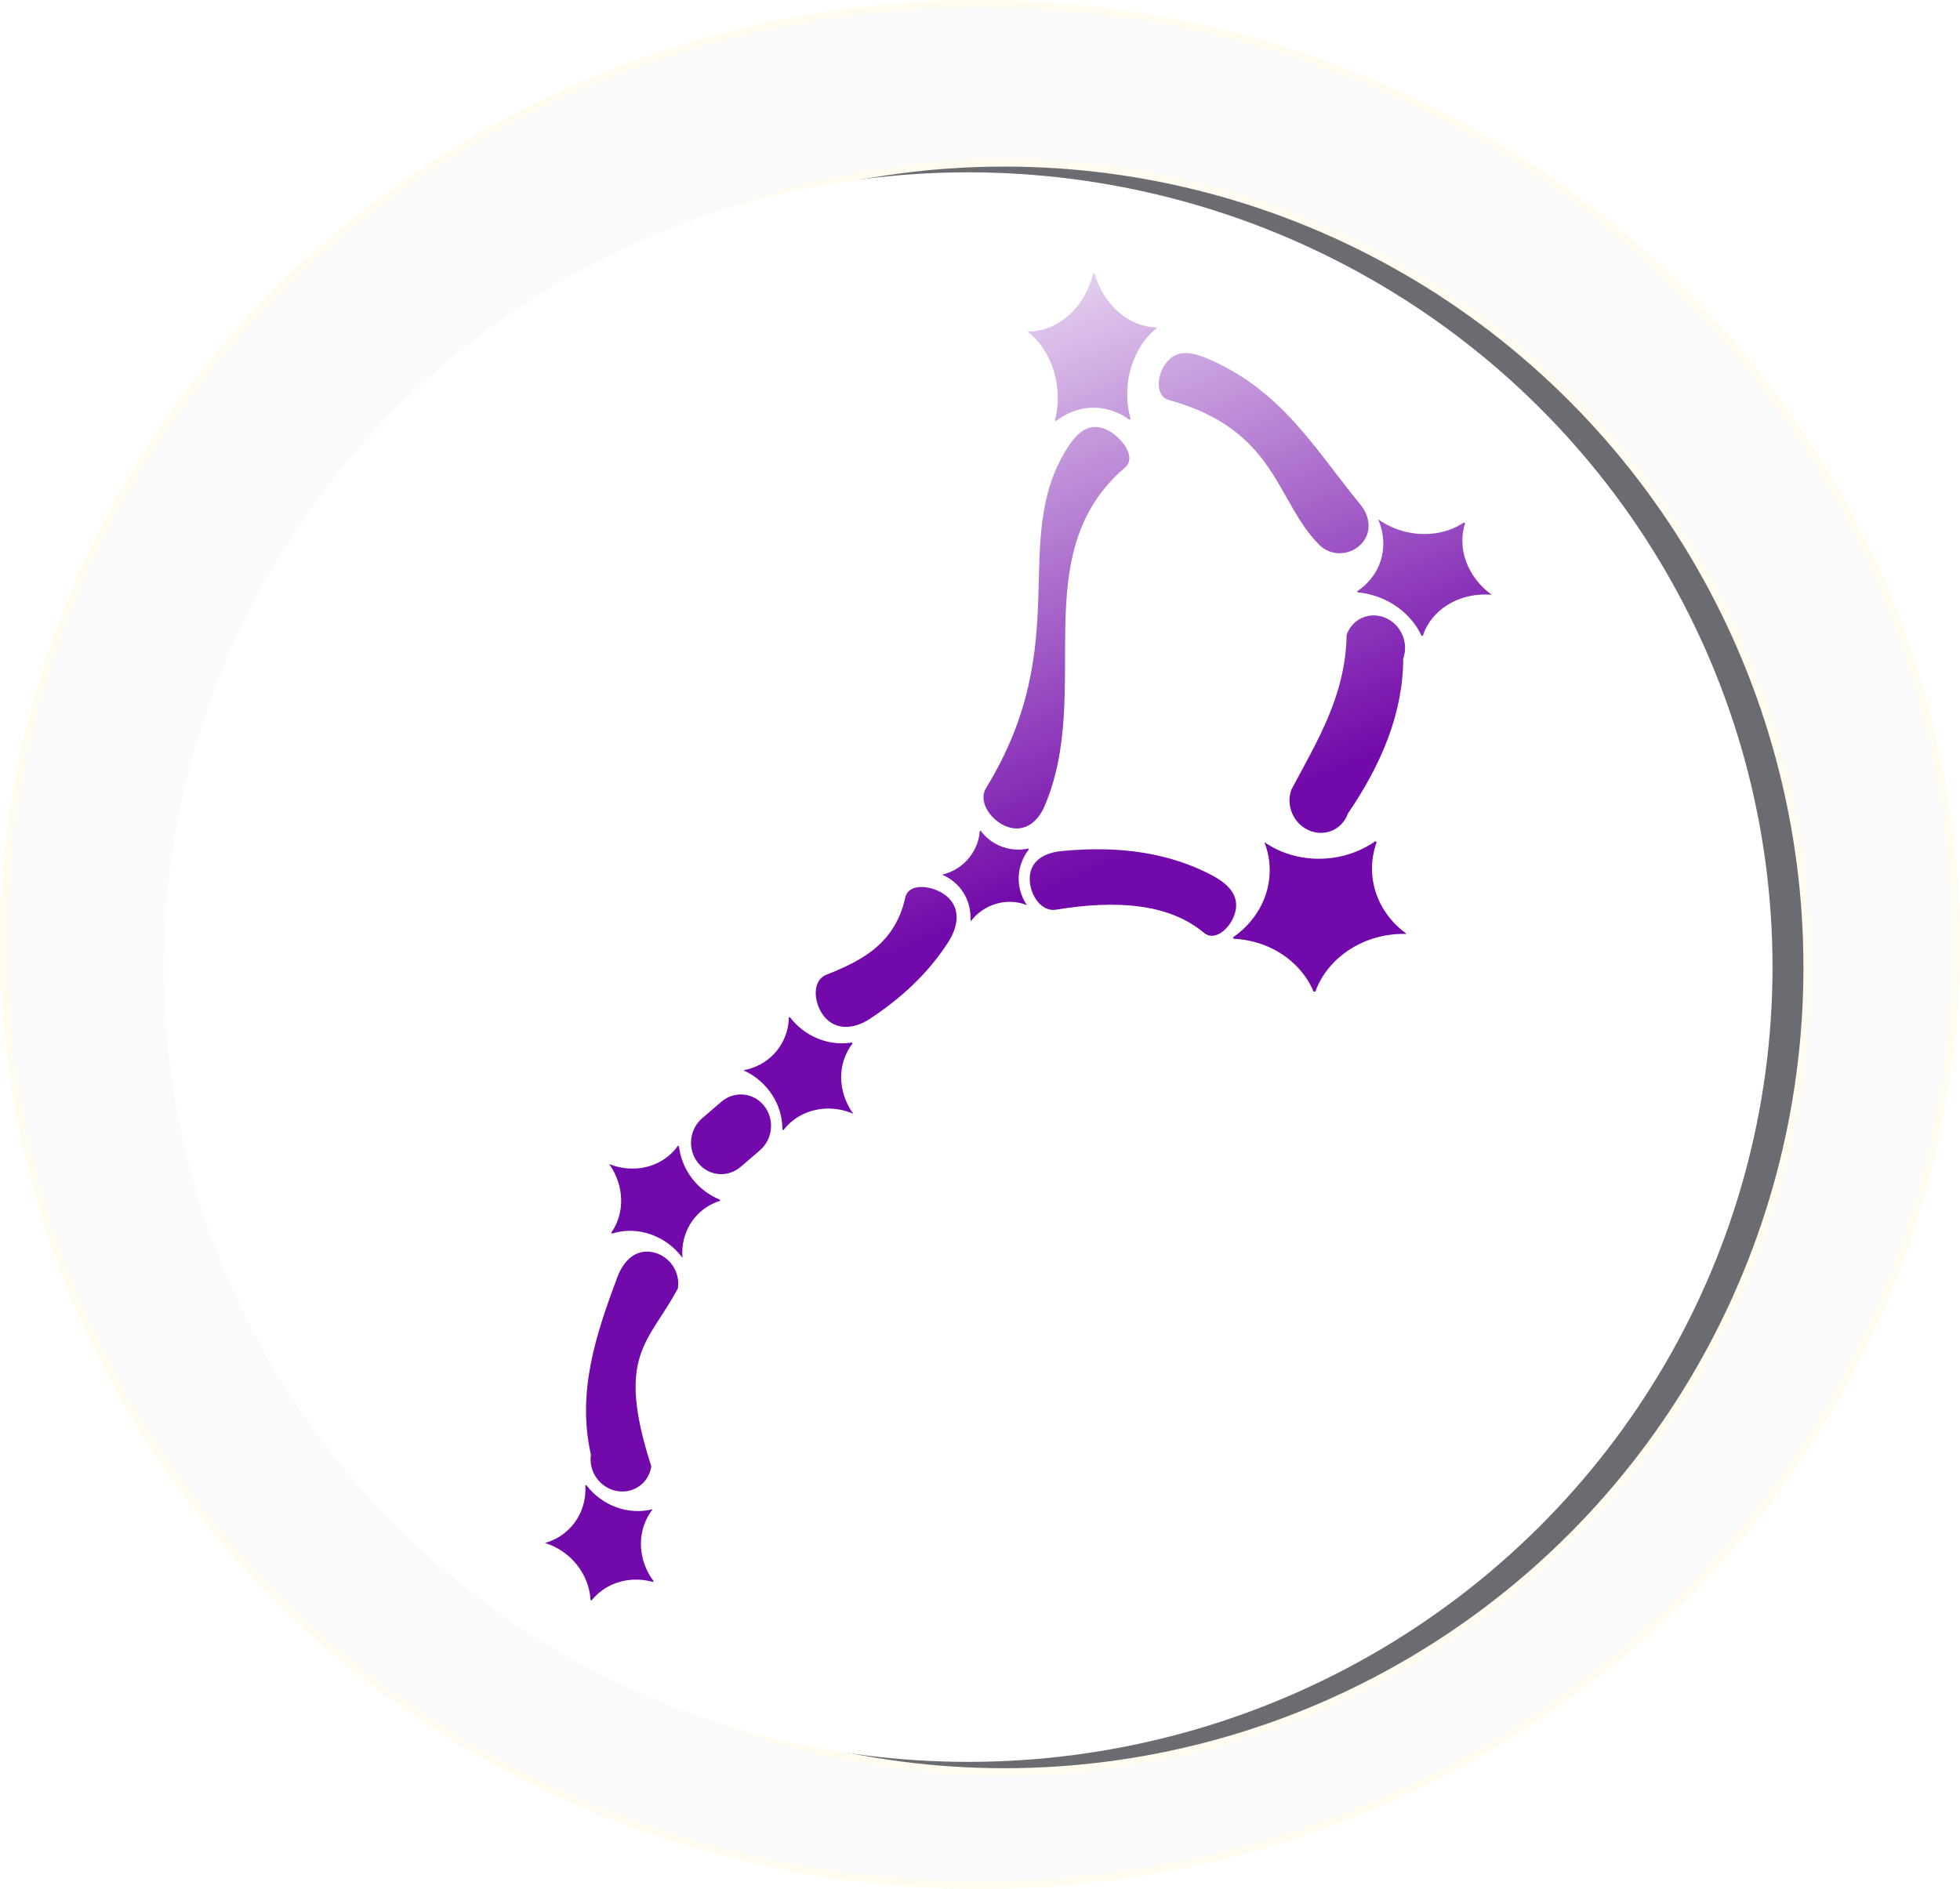 <?xml version="1.0" encoding="UTF-8" standalone="no"?>
<!-- Created with Inkscape (http://www.inkscape.org/) -->

<svg
   xmlns:dc="http://purl.org/dc/elements/1.1/"
   xmlns:cc="http://creativecommons.org/ns#"
   xmlns:rdf="http://www.w3.org/1999/02/22-rdf-syntax-ns#"
   xmlns:svg="http://www.w3.org/2000/svg"
   xmlns="http://www.w3.org/2000/svg"
   xmlns:xlink="http://www.w3.org/1999/xlink"
   xmlns:sodipodi="http://sodipodi.sourceforge.net/DTD/sodipodi-0.dtd"
   xmlns:inkscape="http://www.inkscape.org/namespaces/inkscape"
   width="157.323mm"
   height="151.653mm"
   viewBox="0 0 157.323 151.653"
   version="1.1"
   id="svg8"
   sodipodi:docname="2.svg"
   inkscape:version="0.92.5 (2060ec1f9f, 2020-04-08)">
  <defs
     id="defs2">
    <linearGradient
       inkscape:collect="always"
       id="linearGradient834-3">
      <stop
         style="stop-color:#7209aa;stop-opacity:1;"
         offset="0"
         id="stop830" />
      <stop
         style="stop-color:#7209aa;stop-opacity:0;"
         offset="1"
         id="stop832" />
    </linearGradient>
    <linearGradient
       inkscape:collect="always"
       id="linearGradient951">
      <stop
         style="stop-color:#4af3d5;stop-opacity:1;"
         offset="0"
         id="stop947" />
      <stop
         style="stop-color:#4af3d5;stop-opacity:0;"
         offset="1"
         id="stop949" />
    </linearGradient>
    <linearGradient
       inkscape:collect="always"
       xlink:href="#linearGradient951"
       id="linearGradient971"
       gradientUnits="userSpaceOnUse"
       x1="174.168"
       y1="194.713"
       x2="249.18"
       y2="194.713" />
    <linearGradient
       inkscape:collect="always"
       xlink:href="#linearGradient834-3"
       id="linearGradient836"
       x1="54.862"
       y1="20.393"
       x2="33.791"
       y2="-30.702"
       gradientUnits="userSpaceOnUse" />
    <filter
       style="color-interpolation-filters:sRGB;"
       inkscape:label="Drop Shadow"
       id="filter1217">
      <feFlood
         flood-opacity="0.498"
         flood-color="rgb(0,0,0)"
         result="flood"
         id="feFlood1207" />
      <feComposite
         in="flood"
         in2="SourceGraphic"
         operator="in"
         result="composite1"
         id="feComposite1209" />
      <feGaussianBlur
         in="composite1"
         stdDeviation="3"
         result="blur"
         id="feGaussianBlur1211" />
      <feOffset
         dx="-2.8"
         dy="0.6"
         result="offset"
         id="feOffset1213" />
      <feComposite
         in="SourceGraphic"
         in2="offset"
         operator="over"
         result="composite2"
         id="feComposite1215" />
    </filter>
  </defs>
  <sodipodi:namedview
     id="base"
     pagecolor="#ffffff"
     bordercolor="#666666"
     borderopacity="1.0"
     inkscape:pageopacity="0.0"
     inkscape:pageshadow="2"
     inkscape:zoom="0.98994949"
     inkscape:cx="177.54601"
     inkscape:cy="316.39386"
     inkscape:document-units="mm"
     inkscape:current-layer="layer2"
     showgrid="false"
     inkscape:window-width="1920"
     inkscape:window-height="1012"
     inkscape:window-x="0"
     inkscape:window-y="0"
     inkscape:window-maximized="1" />
  <g
     inkscape:label="Layer 1"
     inkscape:groupmode="layer"
     id="layer1"
     transform="translate(-18.797,1.27)">
    <ellipse
       style="opacity:1;fill:#f8f8f8;fill-opacity:0.765;stroke:#fffbef;stroke-width:0.6;stroke-linecap:butt;stroke-linejoin:round;stroke-miterlimit:4;stroke-dasharray:none;stroke-dashoffset:0;stroke-opacity:1;paint-order:stroke fill markers"
       id="path902"
       cx="97.458"
       cy="74.557"
       rx="78.362"
       ry="75.527" />
  </g>
  <g
     inkscape:groupmode="layer"
     id="layer3"
     inkscape:label="Layer 3"
     transform="translate(23.097,53.528)">
    <ellipse
       ry="64.594"
       rx="64.439"
       style="opacity:1;fill:#6a6c71;fill-opacity:1;stroke:#fffbef;stroke-width:0.6;stroke-linecap:butt;stroke-linejoin:round;stroke-miterlimit:4;stroke-dasharray:none;stroke-dashoffset:0;stroke-opacity:1;paint-order:stroke fill markers"
       id="ellipse914"
       cx="57.521"
       cy="24.14" />
    <ellipse
       cy="23.516"
       cx="57.412"
       id="circle908"
       style="opacity:1;fill:#ffffff;fill-opacity:1;stroke:#dbd8d8;stroke-width:0;stroke-linecap:butt;stroke-linejoin:round;stroke-miterlimit:4;stroke-dasharray:none;stroke-dashoffset:0;stroke-opacity:1;paint-order:stroke fill markers;filter:url(#filter1217)"
       rx="64.565"
       ry="63.809" />
  </g>
  <g
     inkscape:groupmode="layer"
     id="layer4"
     inkscape:label="Layer 4"
     transform="translate(23.097,53.528)" />
  <g
     inkscape:groupmode="layer"
     id="layer2"
     inkscape:label="Layer 2"
     transform="translate(23.097,53.528)">
    <path
       id="rect853-6-2-1-9"
       style="opacity:1;fill:url(#linearGradient836);fill-opacity:1;stroke:none;stroke-width:0.6;stroke-linecap:butt;stroke-linejoin:round;stroke-miterlimit:4;stroke-dasharray:none;stroke-dashoffset:0;stroke-opacity:1;paint-order:stroke fill markers"
       d="m 56.059,9.727 c 7.149,-11.671 1.845,-19.845 6.488,-27.247 0.722,-1.151 1.607,-2.045 2.898,-1.623 l 7.93e-4,2.51e-4 c 1.291,0.422 2.795,2.263 1.762,3.146 -8.155,6.976 -2.474,18.022 -6.488,27.247 -0.542,1.245 -1.607,2.045 -2.898,1.623 l -7.89e-4,-2.57e-4 C 56.531,12.451 55.35,10.885 56.059,9.727 Z M 69.755,-27.201 c -0.003,-0.009 -0.006,-0.019 -0.009,-0.029 -2.278,-0.082 -4.267,-1.819 -4.99,-4.357 -0.034,-0.002 -0.068,-0.003 -0.102,-0.004 -0.53,2.182 -1.997,3.88 -3.861,4.466 l -0.257,0.072 c -0.383,0.095 -0.773,0.141 -1.164,0.138 1.133,0.88 1.945,2.227 2.275,3.778 0.232,1.102 0.211,2.257 -0.06,3.348 0.029,0.02 0.058,0.04 0.087,0.06 0.53,-0.412 1.116,-0.713 1.733,-0.888 1.423,-0.402 2.922,-0.117 4.16,0.792 0.029,-0.025 0.058,-0.05 0.087,-0.075 -0.056,-0.193 -0.104,-0.39 -0.144,-0.588 -0.487,-2.562 0.402,-5.22 2.246,-6.713 z m 4.273,2.549 c 5.92,2.606 8.568,7.404 12.07,11.631 0.817,0.986 0.929,2.326 0.015,3.223 l -5.64e-4,5.566e-4 c -0.913,0.897 -2.41,0.923 -3.313,0.016 -3.522,-3.538 -3.404,-9.236 -12.07,-11.631 -1.234,-0.341 -0.929,-2.326 -0.015,-3.223 l 5.6e-4,-5.57e-4 c 0.913,-0.897 2.141,-0.532 3.313,-0.016 z m 22.565,18.872 c 0.002,-0.008 0.004,-0.016 0.006,-0.024 -1.917,-1.419 -2.753,-3.697 -2.097,-5.715 -0.029,-0.021 -0.057,-0.042 -0.086,-0.063 -1.554,1.044 -3.67,1.222 -5.567,0.469 l -0.257,-0.109 c -0.377,-0.171 -0.736,-0.376 -1.07,-0.613 0.531,1.23 0.551,2.557 0.055,3.724 -0.355,0.827 -0.955,1.535 -1.737,2.053 0.015,0.03 0.03,0.06 0.045,0.089 0.663,0.061 1.318,0.226 1.937,0.486 1.426,0.603 2.571,1.681 3.178,2.992 0.037,0.002 0.075,0.004 0.112,0.005 0.049,-0.154 0.107,-0.306 0.172,-0.454 0.871,-1.891 2.974,-3.016 5.31,-2.841 z M 80.554,9.877 c 2.028,-3.836 4.351,-7.505 4.44,-12.442 0.459,-1.285 1.841,-1.894 3.099,-1.366 l 7.72e-4,3.252e-4 c 1.258,0.528 1.902,1.988 1.443,3.273 -0.013,4.365 -1.736,8.476 -4.44,12.442 -0.459,1.285 -1.841,1.894 -3.099,1.366 l -7.73e-4,-3.24e-4 C 80.739,12.622 80.096,11.162 80.554,9.877 Z m 9.217,11.579 c 0.003,-0.01 0.006,-0.021 0.009,-0.031 -2.396,-1.739 -3.343,-4.664 -2.376,-7.338 -0.036,-0.026 -0.071,-0.052 -0.107,-0.078 -2.072,1.455 -4.819,1.812 -7.23,0.941 L 79.742,14.823 c -0.478,-0.201 -0.93,-0.448 -1.349,-0.737 0.615,1.574 0.562,3.306 -0.149,4.858 -0.508,1.1 -1.325,2.06 -2.369,2.783 0.017,0.038 0.035,0.076 0.053,0.114 0.854,0.041 1.692,0.217 2.477,0.521 1.809,0.704 3.226,2.043 3.935,3.718 0.048,5.24e-4 0.097,5.72e-4 0.145,2.64e-4 0.073,-0.204 0.156,-0.405 0.25,-0.602 1.238,-2.52 4.025,-4.113 7.036,-4.022 z M 62.143,14.796 c 4.948,-0.477 8.779,0.279 11.869,1.856 1.168,0.596 2.232,1.416 2.101,2.72 l -8e-5,8.05e-4 c -0.131,1.304 -1.57,2.831 -2.575,1.989 -2.78,-2.328 -6.932,-2.663 -11.869,-1.856 -1.294,0.212 -2.232,-1.416 -2.101,-2.72 l 7.9e-5,-8.06e-4 c 0.131,-1.304 1.27,-1.863 2.575,-1.989 z m -9.599,1.892 c -3.99e-4,0.006 1.1e-4,0.012 -1.73e-4,0.018 1.456,0.618 2.354,2.077 2.253,3.659 0.022,0.009 0.043,0.019 0.065,0.028 0.832,-1.071 2.163,-1.639 3.502,-1.494 l 0.183,0.025 c 0.269,0.044 0.532,0.117 0.785,0.217 -0.536,-0.771 -0.759,-1.718 -0.625,-2.657 0.097,-0.666 0.37,-1.298 0.79,-1.832 -0.014,-0.018 -0.028,-0.037 -0.043,-0.055 -0.435,0.094 -0.883,0.112 -1.321,0.054 -1.012,-0.136 -1.918,-0.67 -2.516,-1.483 -0.024,0.006 -0.049,0.013 -0.073,0.02 -0.007,0.121 -0.02,0.241 -0.039,0.361 -0.259,1.536 -1.432,2.78 -2.96,3.14 z M 36.61,32.393 c 2.22e-4,0.008 4.5e-4,0.015 7.6e-4,0.023 1.891,0.867 3.122,2.76 3.089,4.75 0.028,0.013 0.056,0.026 0.085,0.039 0.995,-1.301 2.655,-1.936 4.368,-1.673 l 0.234,0.042 c 0.345,0.072 0.685,0.179 1.012,0.32 -0.729,-1.004 -1.07,-2.212 -0.956,-3.388 0.083,-0.834 0.393,-1.615 0.896,-2.263 -0.019,-0.024 -0.038,-0.048 -0.058,-0.072 -0.549,0.092 -1.117,0.089 -1.679,-0.011 -1.296,-0.232 -2.482,-0.961 -3.292,-2.022 -0.031,0.006 -0.061,0.013 -0.092,0.02 -0.002,0.152 -0.011,0.303 -0.027,0.453 -0.238,1.921 -1.655,3.419 -3.579,3.781 z m -3.347,3.86 1.541,-1.325 c 1.045,-0.899 2.576,-0.753 3.433,0.327 l 5.28e-4,6.63e-4 c 0.857,1.08 0.705,2.673 -0.34,3.571 l -1.541,1.325 c -1.045,0.899 -2.576,0.753 -3.433,-0.327 l -5.27e-4,-6.66e-4 C 32.067,38.744 32.218,37.151 33.264,36.252 Z M 24.335,63.27 c -1.127,-4.97 0.35,-9.557 2.137,-14.296 0.482,-1.279 1.445,-2.233 2.788,-1.976 l 8.23e-4,1.56e-4 c 1.342,0.257 2.26,1.552 2.058,2.904 -2.332,4.396 -5.041,5.292 -2.137,14.296 -0.202,1.352 -1.446,2.233 -2.788,1.976 l -8.22e-4,-1.55e-4 C 25.051,65.917 24.133,64.622 24.335,63.27 Z M 43.243,24.724 c 2.869,-1.125 5.513,-2.526 6.321,-6.184 0.296,-1.342 2.545,-0.941 3.502,0.045 l 5.93e-4,6.09e-4 c 0.958,0.986 0.696,2.357 -0.045,3.515 -1.608,2.513 -3.78,4.516 -6.321,6.184 -1.149,0.755 -2.545,0.941 -3.502,-0.045 l -5.92e-4,-6.08e-4 c -0.958,-0.986 -1.235,-3.014 0.045,-3.515 z M 29.276,67.664 c -0.005,-0.006 -0.01,-0.012 -0.015,-0.018 -1.931,0.485 -4.04,-0.287 -5.291,-1.936 -0.029,0.007 -0.058,0.014 -0.086,0.022 0.109,1.693 -0.691,3.261 -2.106,4.127 l -0.197,0.113 c -0.297,0.16 -0.613,0.286 -0.941,0.377 1.174,0.361 2.196,1.134 2.866,2.168 0.474,0.735 0.749,1.569 0.798,2.418 0.029,0.008 0.059,0.015 0.088,0.022 0.34,-0.422 0.756,-0.778 1.228,-1.051 1.092,-0.628 2.421,-0.781 3.69,-0.425 0.018,-0.025 0.036,-0.049 0.054,-0.074 -0.096,-0.125 -0.186,-0.255 -0.27,-0.388 -1.058,-1.722 -0.986,-3.843 0.181,-5.354 z M 25.834,39.943 c -0.004,0.006 -0.008,0.013 -0.012,0.019 1.197,1.709 1.256,3.892 0.147,5.476 0.018,0.026 0.035,0.051 0.054,0.077 1.583,-0.515 3.392,-0.139 4.759,0.989 l 0.183,0.159 c 0.266,0.242 0.507,0.51 0.719,0.799 -0.098,-1.198 0.256,-2.353 0.994,-3.239 0.526,-0.627 1.222,-1.09 2.018,-1.343 -0.004,-0.03 -0.008,-0.059 -0.012,-0.089 -0.534,-0.219 -1.033,-0.526 -1.474,-0.907 -1.017,-0.88 -1.667,-2.1 -1.806,-3.388 -0.03,-0.011 -0.061,-0.022 -0.092,-0.033 -0.084,0.121 -0.174,0.238 -0.27,0.35 -1.252,1.42 -3.314,1.867 -5.207,1.13 z"
       inkscape:connector-curvature="0"
       sodipodi:nodetypes="sssssssssccccccccccccccccssccssccscccccccccccccccccccccccccccccccccccccccccssccssccsccccccccccccccccccccccccccccccccccccccccccscccccccssccssccscccccccccccccccccccccccccccccccc" />
  </g>
</svg>
